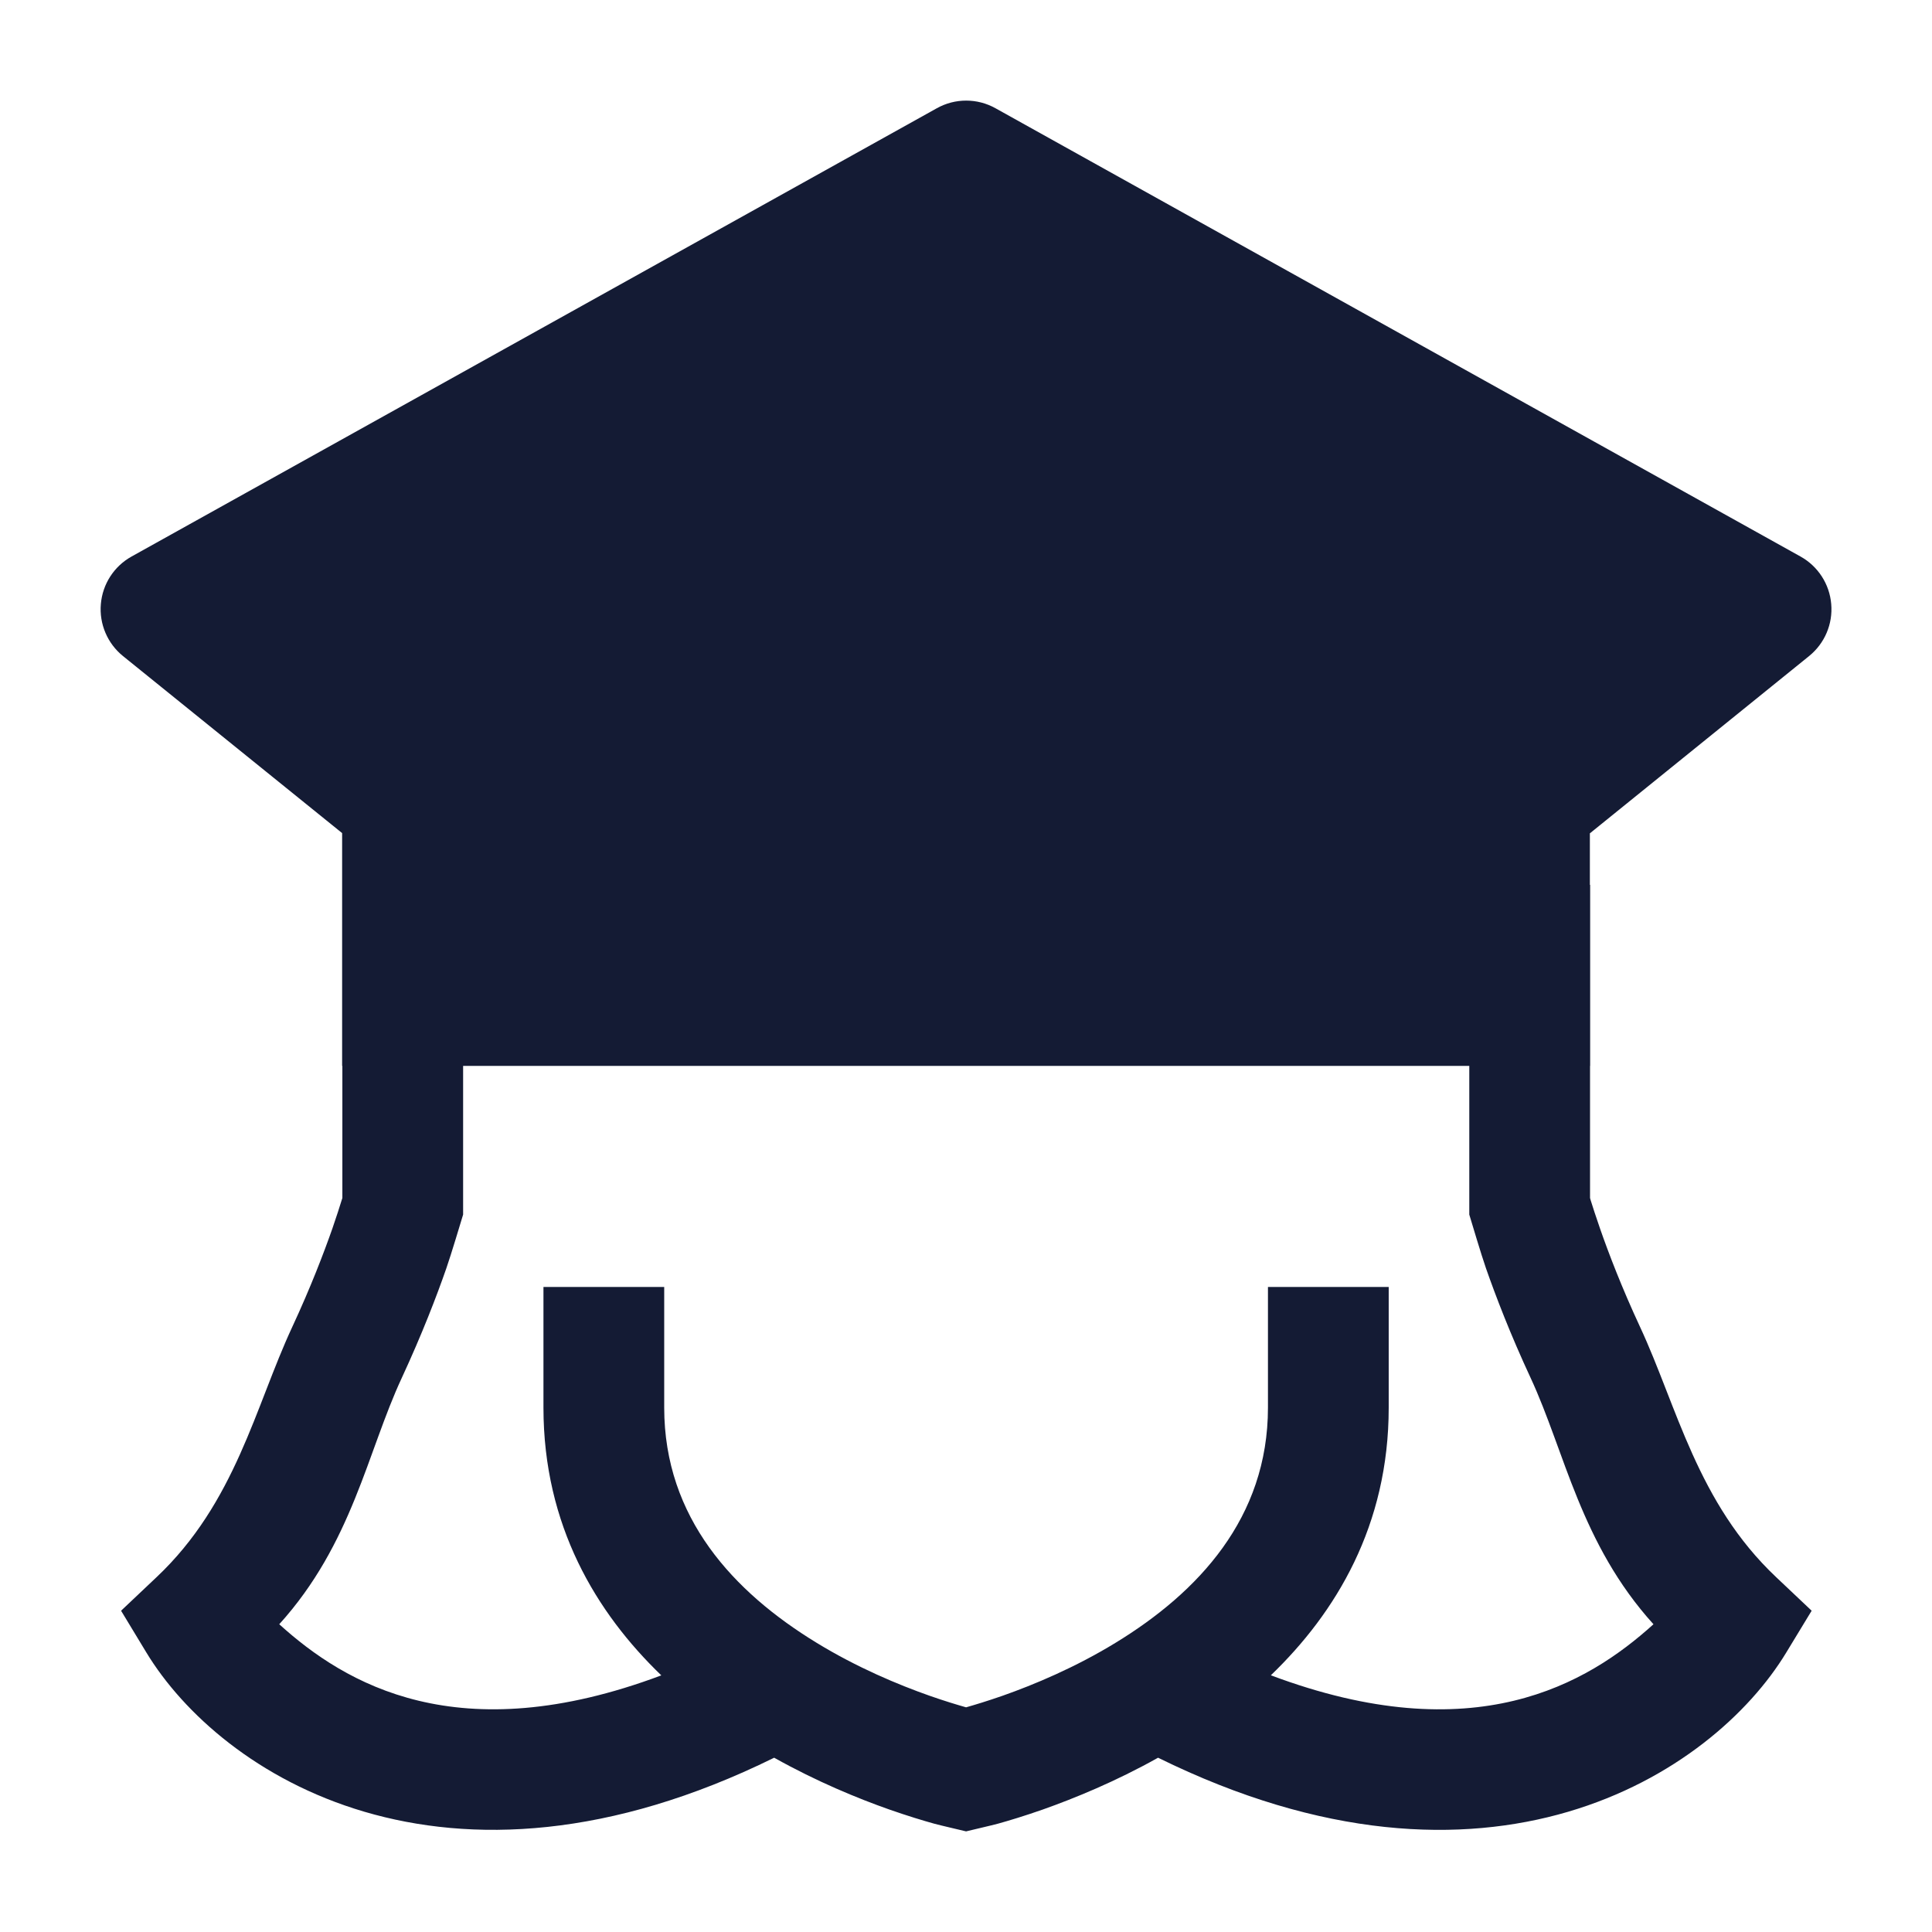 <svg width="24" height="24" viewBox="0 0 24 24" fill="none" xmlns="http://www.w3.org/2000/svg">
<path d="M4.253 14.882V10.992H5.753V15.088C5.723 15.186 5.605 15.582 5.545 15.754C5.426 16.097 5.243 16.573 4.991 17.117C4.563 18.036 4.376 19.175 3.469 20.177C4.287 20.918 5.69 21.759 8.215 20.812C7.407 20.034 6.751 18.95 6.751 17.486V15.987H8.251V17.486C8.251 18.858 9.119 19.781 10.142 20.406C10.647 20.715 11.158 20.928 11.547 21.065C11.735 21.131 11.892 21.178 12.001 21.209C12.11 21.178 12.266 21.131 12.455 21.065C12.844 20.928 13.355 20.715 13.86 20.406C14.883 19.781 15.751 18.858 15.751 17.486V15.987H17.251V17.486C17.251 18.95 16.596 20.033 15.787 20.811C18.313 21.76 19.721 20.918 20.54 20.177C19.633 19.175 19.441 18.036 19.014 17.117C18.761 16.573 18.579 16.097 18.459 15.754C18.399 15.582 18.282 15.186 18.252 15.088V10.992H19.752V14.882L19.759 14.907C19.784 14.988 19.823 15.108 19.876 15.261C19.982 15.566 20.146 15.995 20.374 16.485C20.834 17.474 21.084 18.668 22.065 19.593L22.505 20.009L22.191 20.526C21.272 22.045 18.48 23.852 14.386 21.835C13.856 22.132 13.345 22.34 12.953 22.479C12.724 22.559 12.532 22.617 12.395 22.655C12.326 22.674 12.04 22.74 12.001 22.75C11.962 22.74 11.675 22.674 11.607 22.655C11.47 22.617 11.278 22.559 11.049 22.479C10.657 22.341 10.147 22.132 9.617 21.835C5.523 23.851 2.737 22.045 1.817 20.526L1.504 20.009L1.944 19.593C2.925 18.668 3.17 17.474 3.63 16.485C3.858 15.995 4.022 15.566 4.129 15.261C4.182 15.108 4.22 14.988 4.245 14.907L4.253 14.882Z" fill="#141B34"/>
<path d="M12.367 1.345C12.14 1.218 11.864 1.218 11.637 1.345L1.635 6.913C1.417 7.034 1.274 7.255 1.253 7.503C1.231 7.751 1.335 7.994 1.528 8.15L4.25 10.349V13.241H19.75V10.352L22.473 8.15C22.667 7.993 22.77 7.751 22.748 7.503C22.727 7.255 22.584 7.034 22.366 6.913L12.367 1.345Z" fill="#141B34"/>
</svg>
